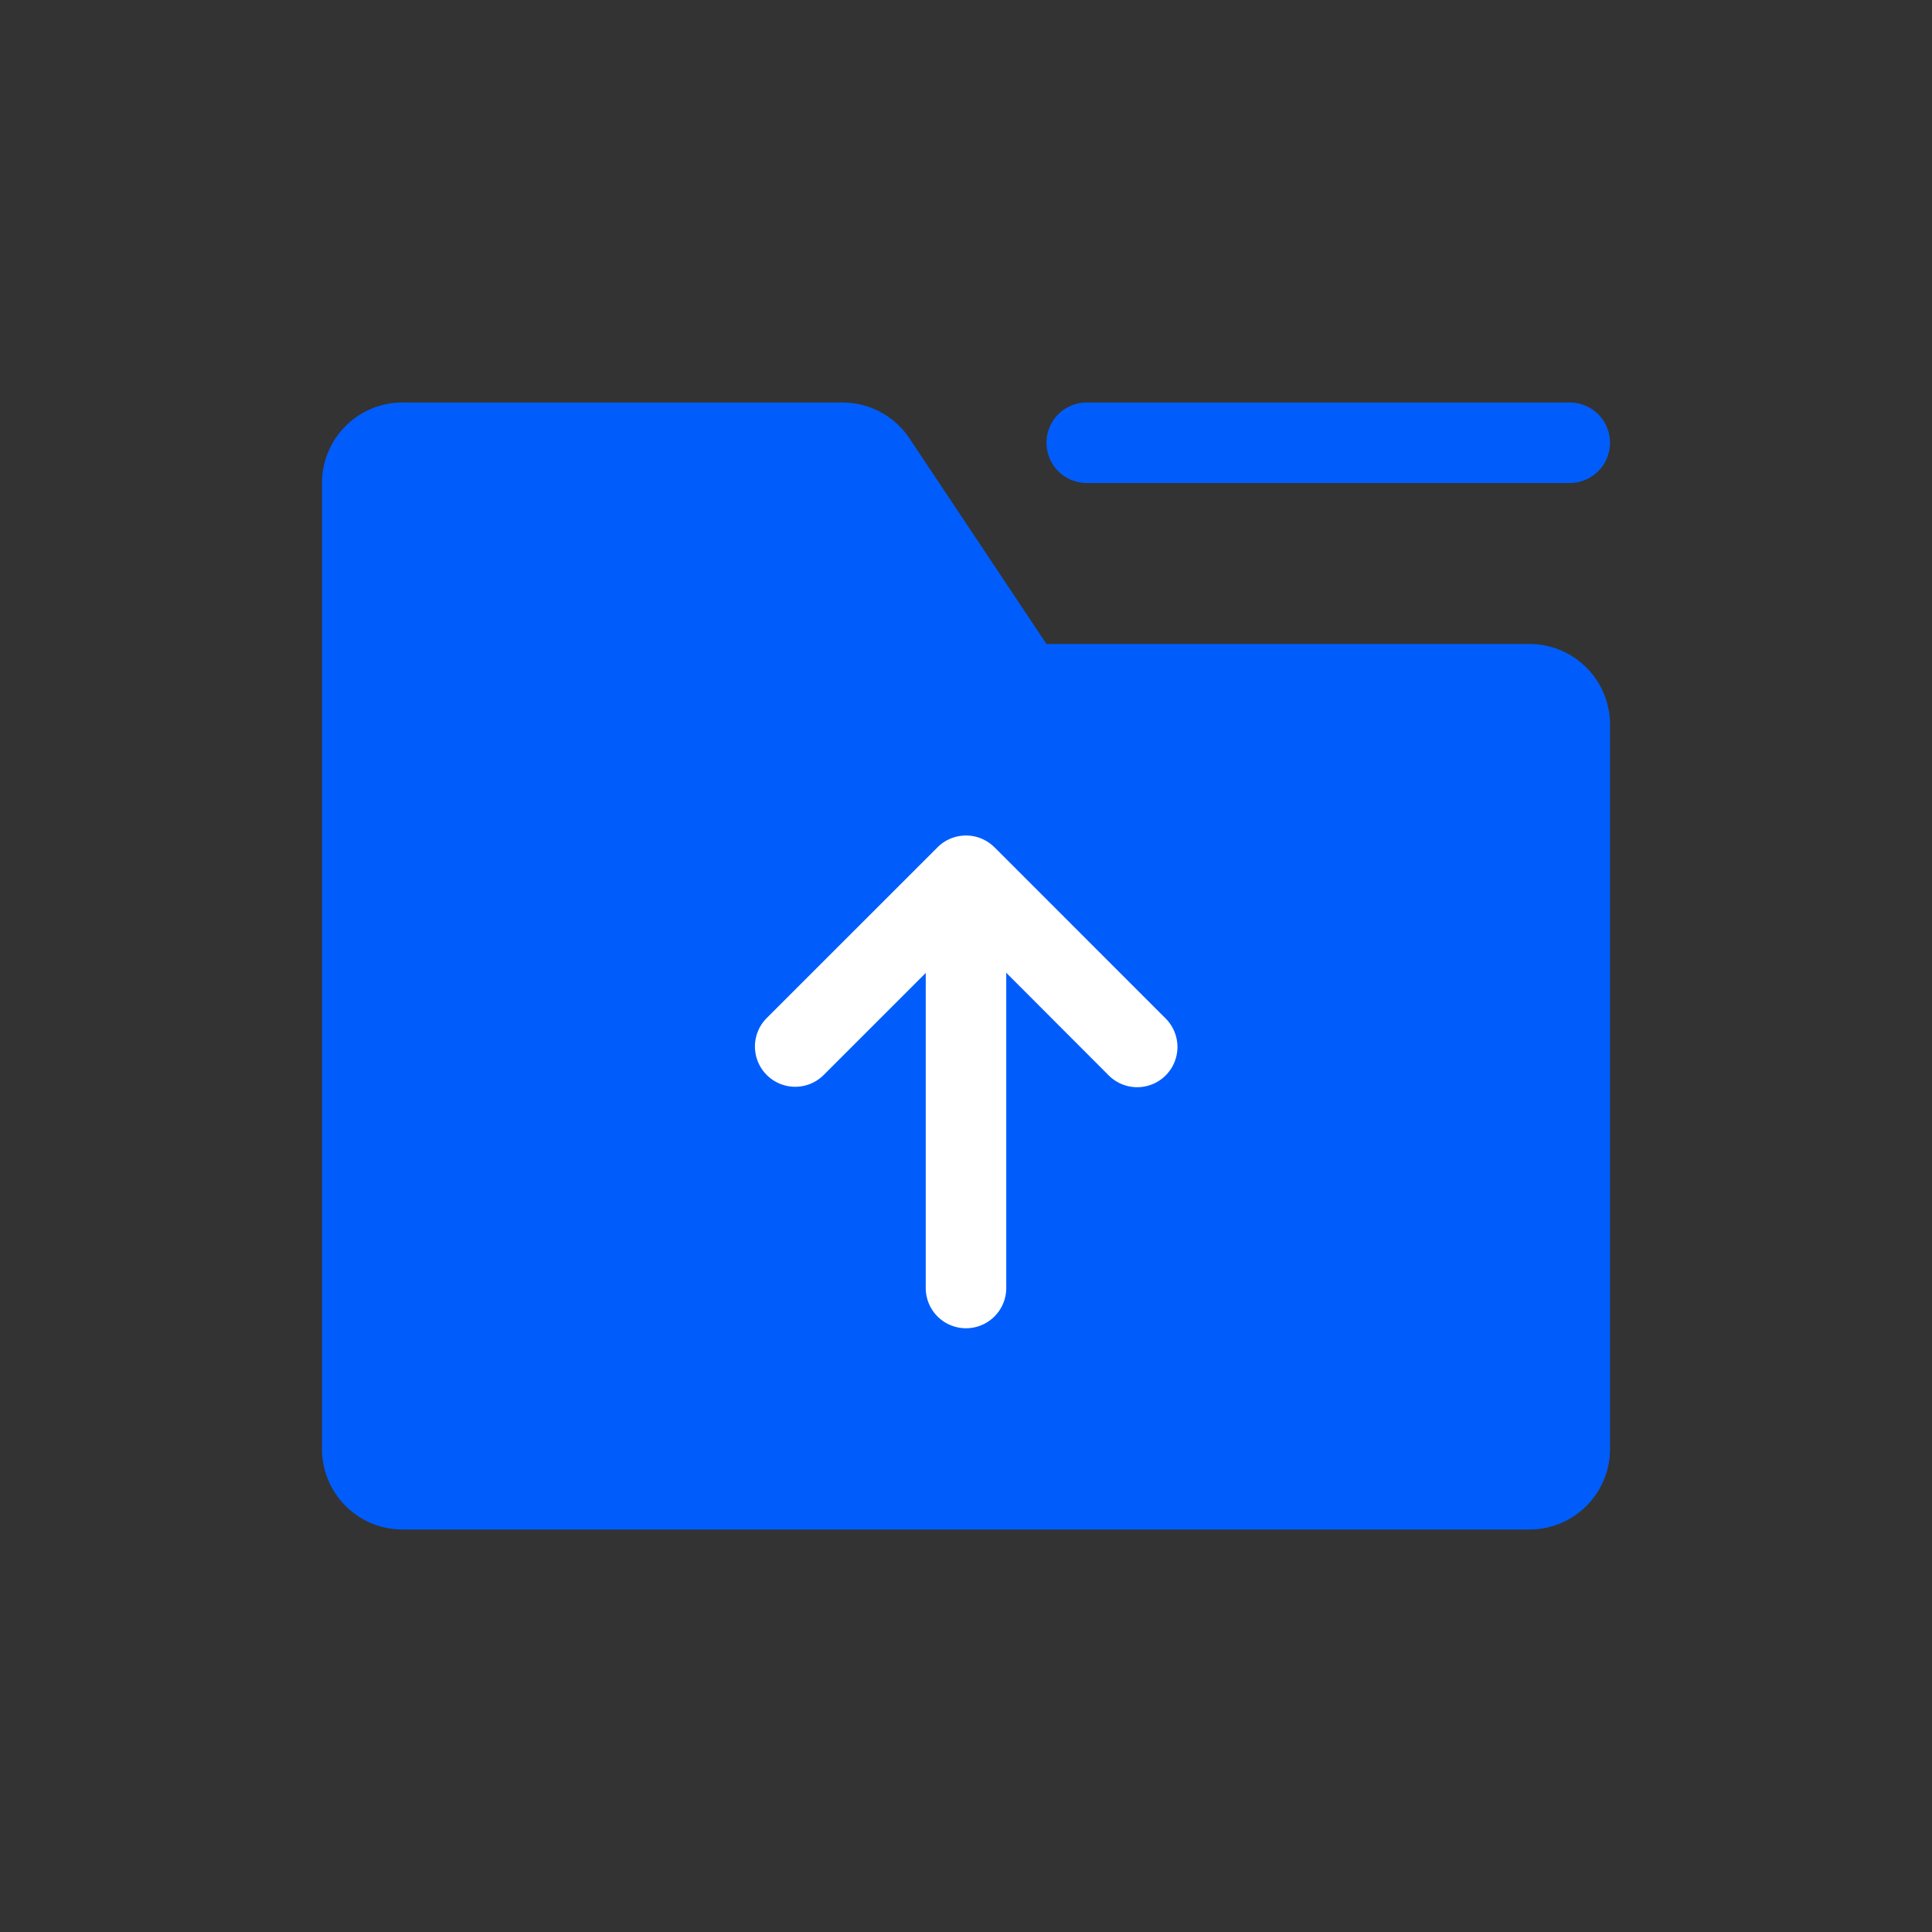 <?xml version="1.0" standalone="no"?><!DOCTYPE svg PUBLIC "-//W3C//DTD SVG 1.1//EN" "http://www.w3.org/Graphics/SVG/1.1/DTD/svg11.dtd"><svg t="1618484368502" class="icon" viewBox="0 0 1024 1024" version="1.1" xmlns="http://www.w3.org/2000/svg" p-id="56133" xmlns:xlink="http://www.w3.org/1999/xlink" width="200" height="200"><rect x="0" y="0" width="1024" height="1024" fill="#333333" stroke="none"/><defs><style type="text/css"></style></defs><path d="M446.507 213.333a42.667 42.667 0 0 1 35.499 18.987L554.667 341.333h256a42.667 42.667 0 0 1 42.667 42.667v384a42.667 42.667 0 0 1-42.667 42.667H213.333a42.667 42.667 0 0 1-42.667-42.667V256a42.667 42.667 0 0 1 42.667-42.667h233.173zM832 213.333a21.333 21.333 0 1 1 0 42.667h-256a21.333 21.333 0 1 1 0-42.667h256z" fill="#005DFC" p-id="56134"></path><path d="M527.104 449.067l90.453 90.496a21.333 21.333 0 1 1-30.123 30.208l-54.101-54.187V682.667a21.333 21.333 0 1 1-42.667 0v-166.997l-54.101 54.101a21.333 21.333 0 0 1-30.165-30.208l90.496-90.453a21.333 21.333 0 0 1 30.208 0z" fill="#FFFFFF" p-id="56135"></path></svg>